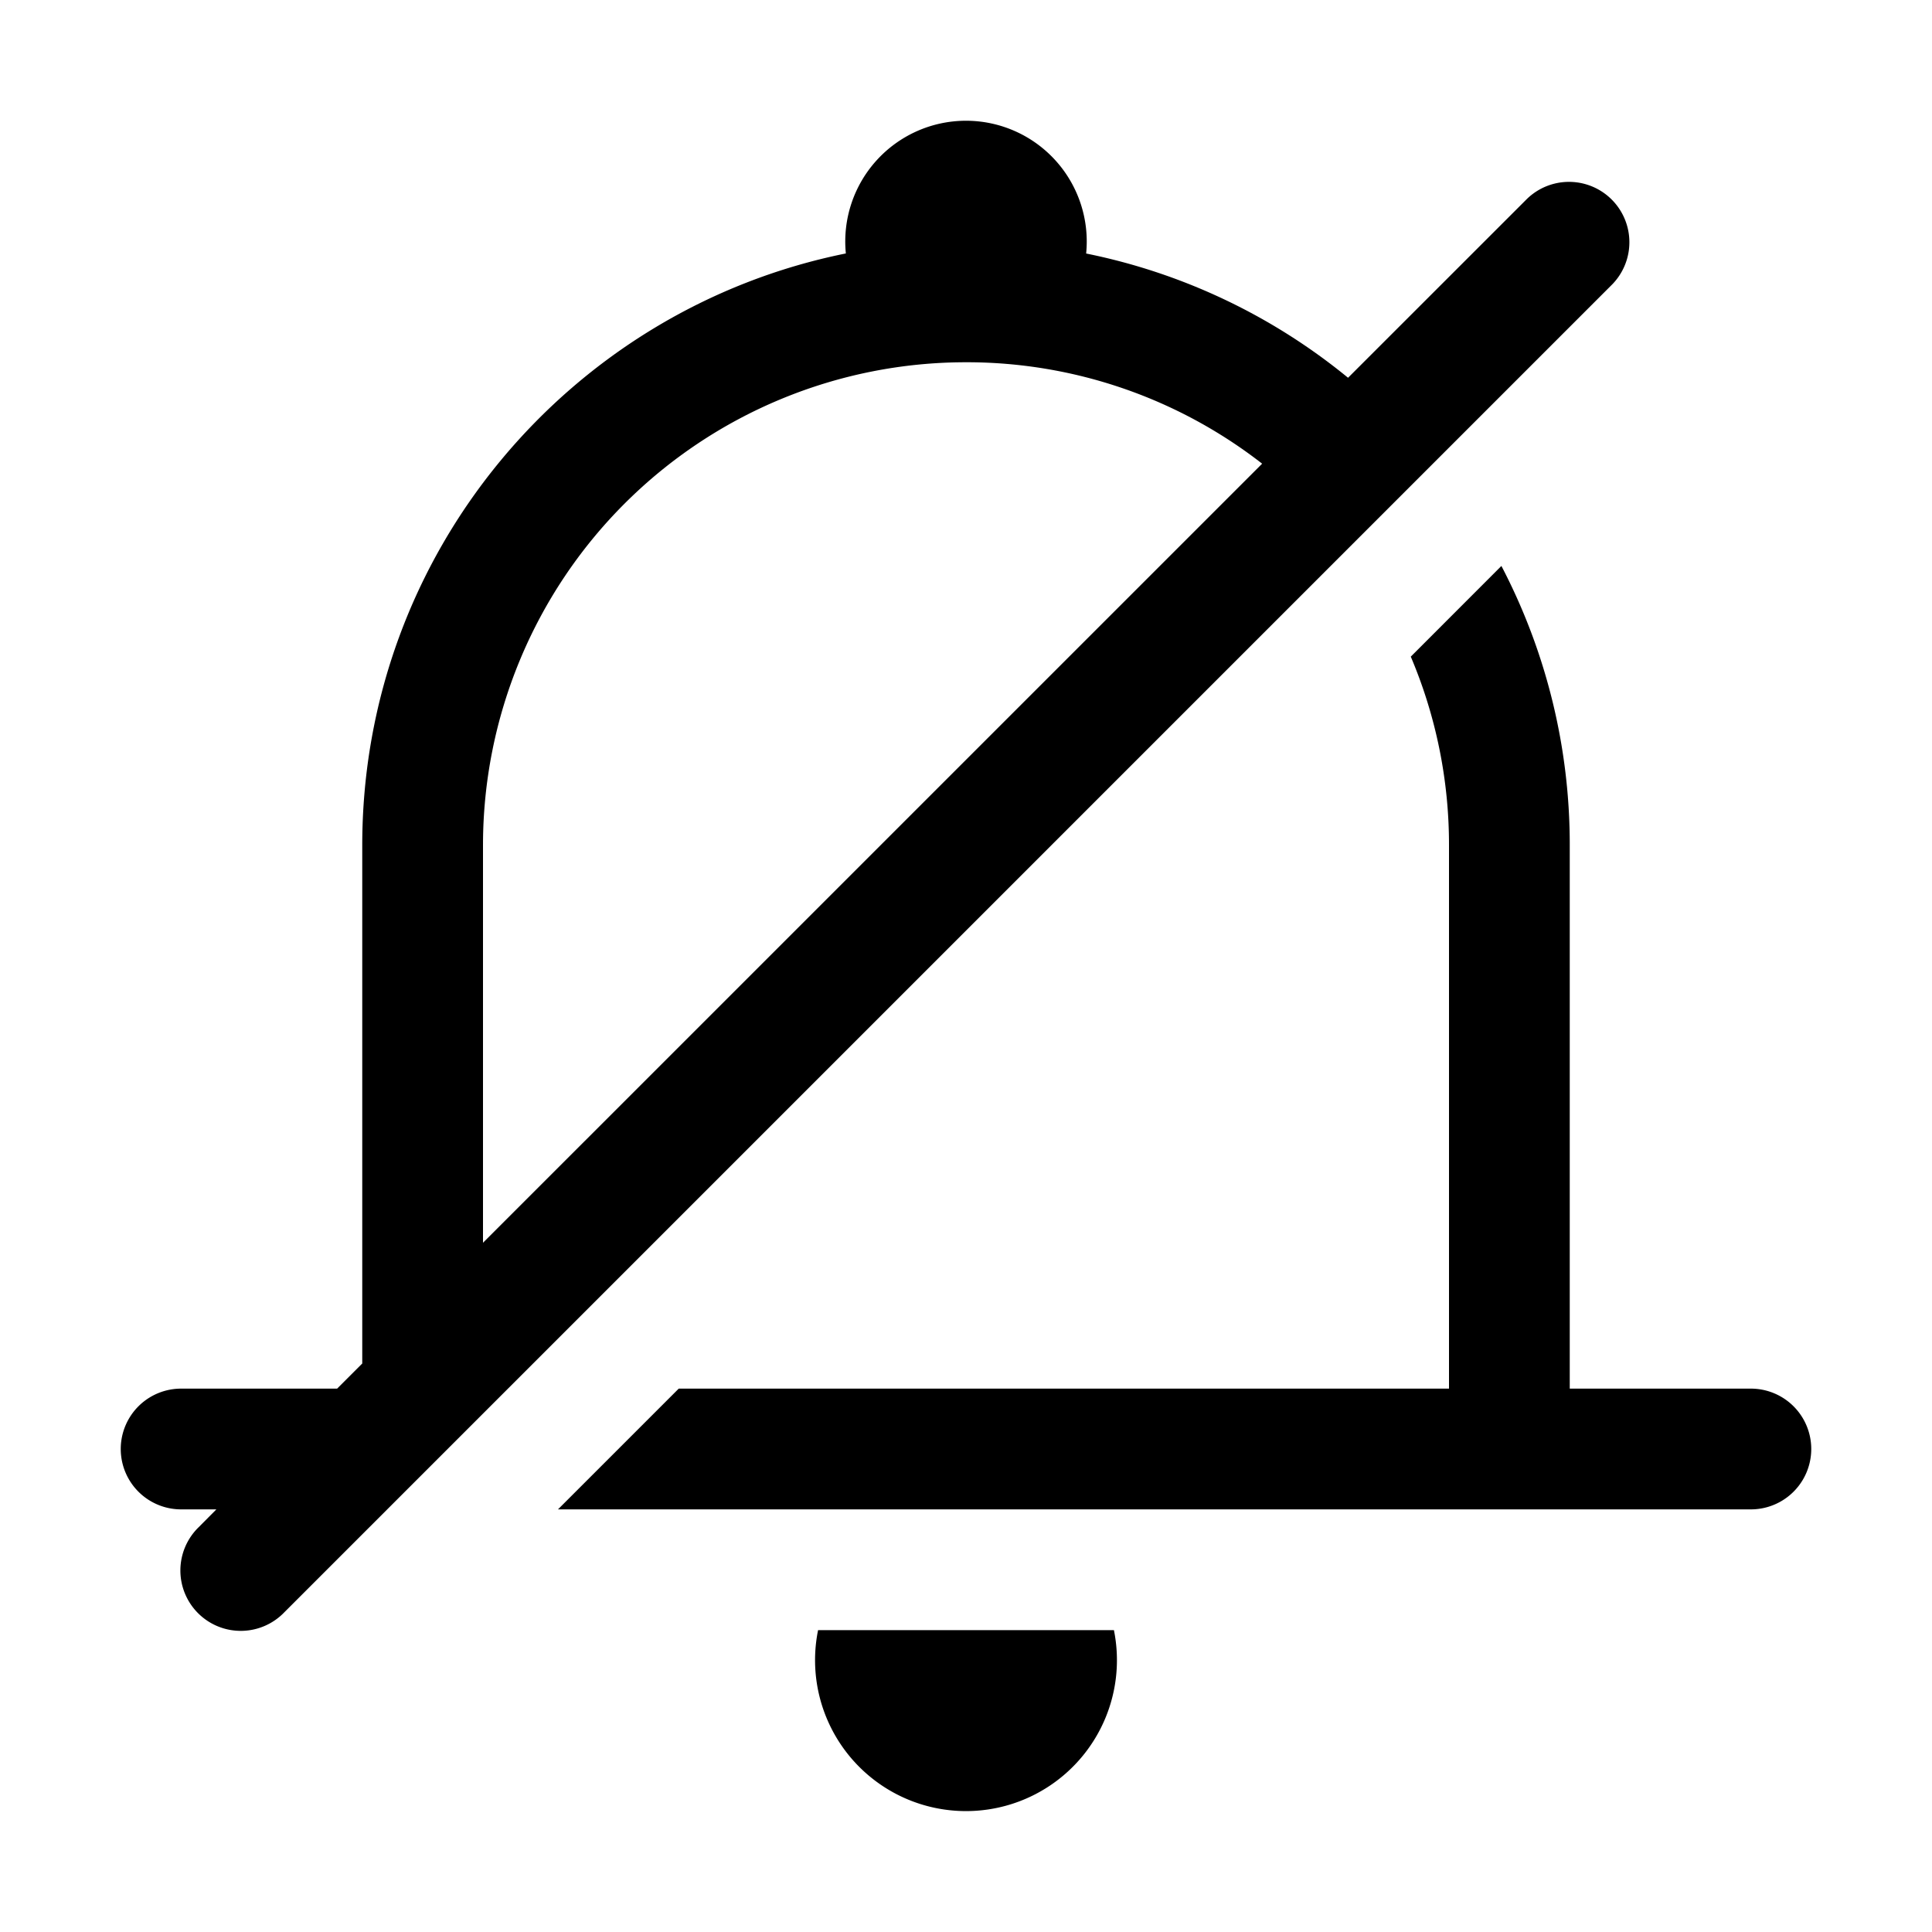 <svg xmlns="http://www.w3.org/2000/svg" viewBox="0 0 32 32"><path fill="currentColor" d="M16 2a2 2 0 0 1 1.99 2.199 9.953 9.953 0 0 1 4.338 2.058l2.965-2.964a1 1 0 0 1 1.414 1.414l-22 22a1 1 0 1 1-1.414-1.414L3.584 25H3a1 1 0 0 1 0-2h2.584L6 22.584V14c0-4.841 3.44-8.88 8.01-9.802A2 2 0 0 1 16 2m8.868 7.374A9.957 9.957 0 0 1 26 14v9h3a1 1 0 0 1 0 2H9.242l2-2H24v-9a7.975 7.975 0 0 0-.633-3.124zM16 6a8 8 0 0 0-8 8v6.584L20.905 7.68A7.965 7.965 0 0 0 16 6m2.45 21a2.5 2.5 0 1 1-4.9 0z"/></svg>